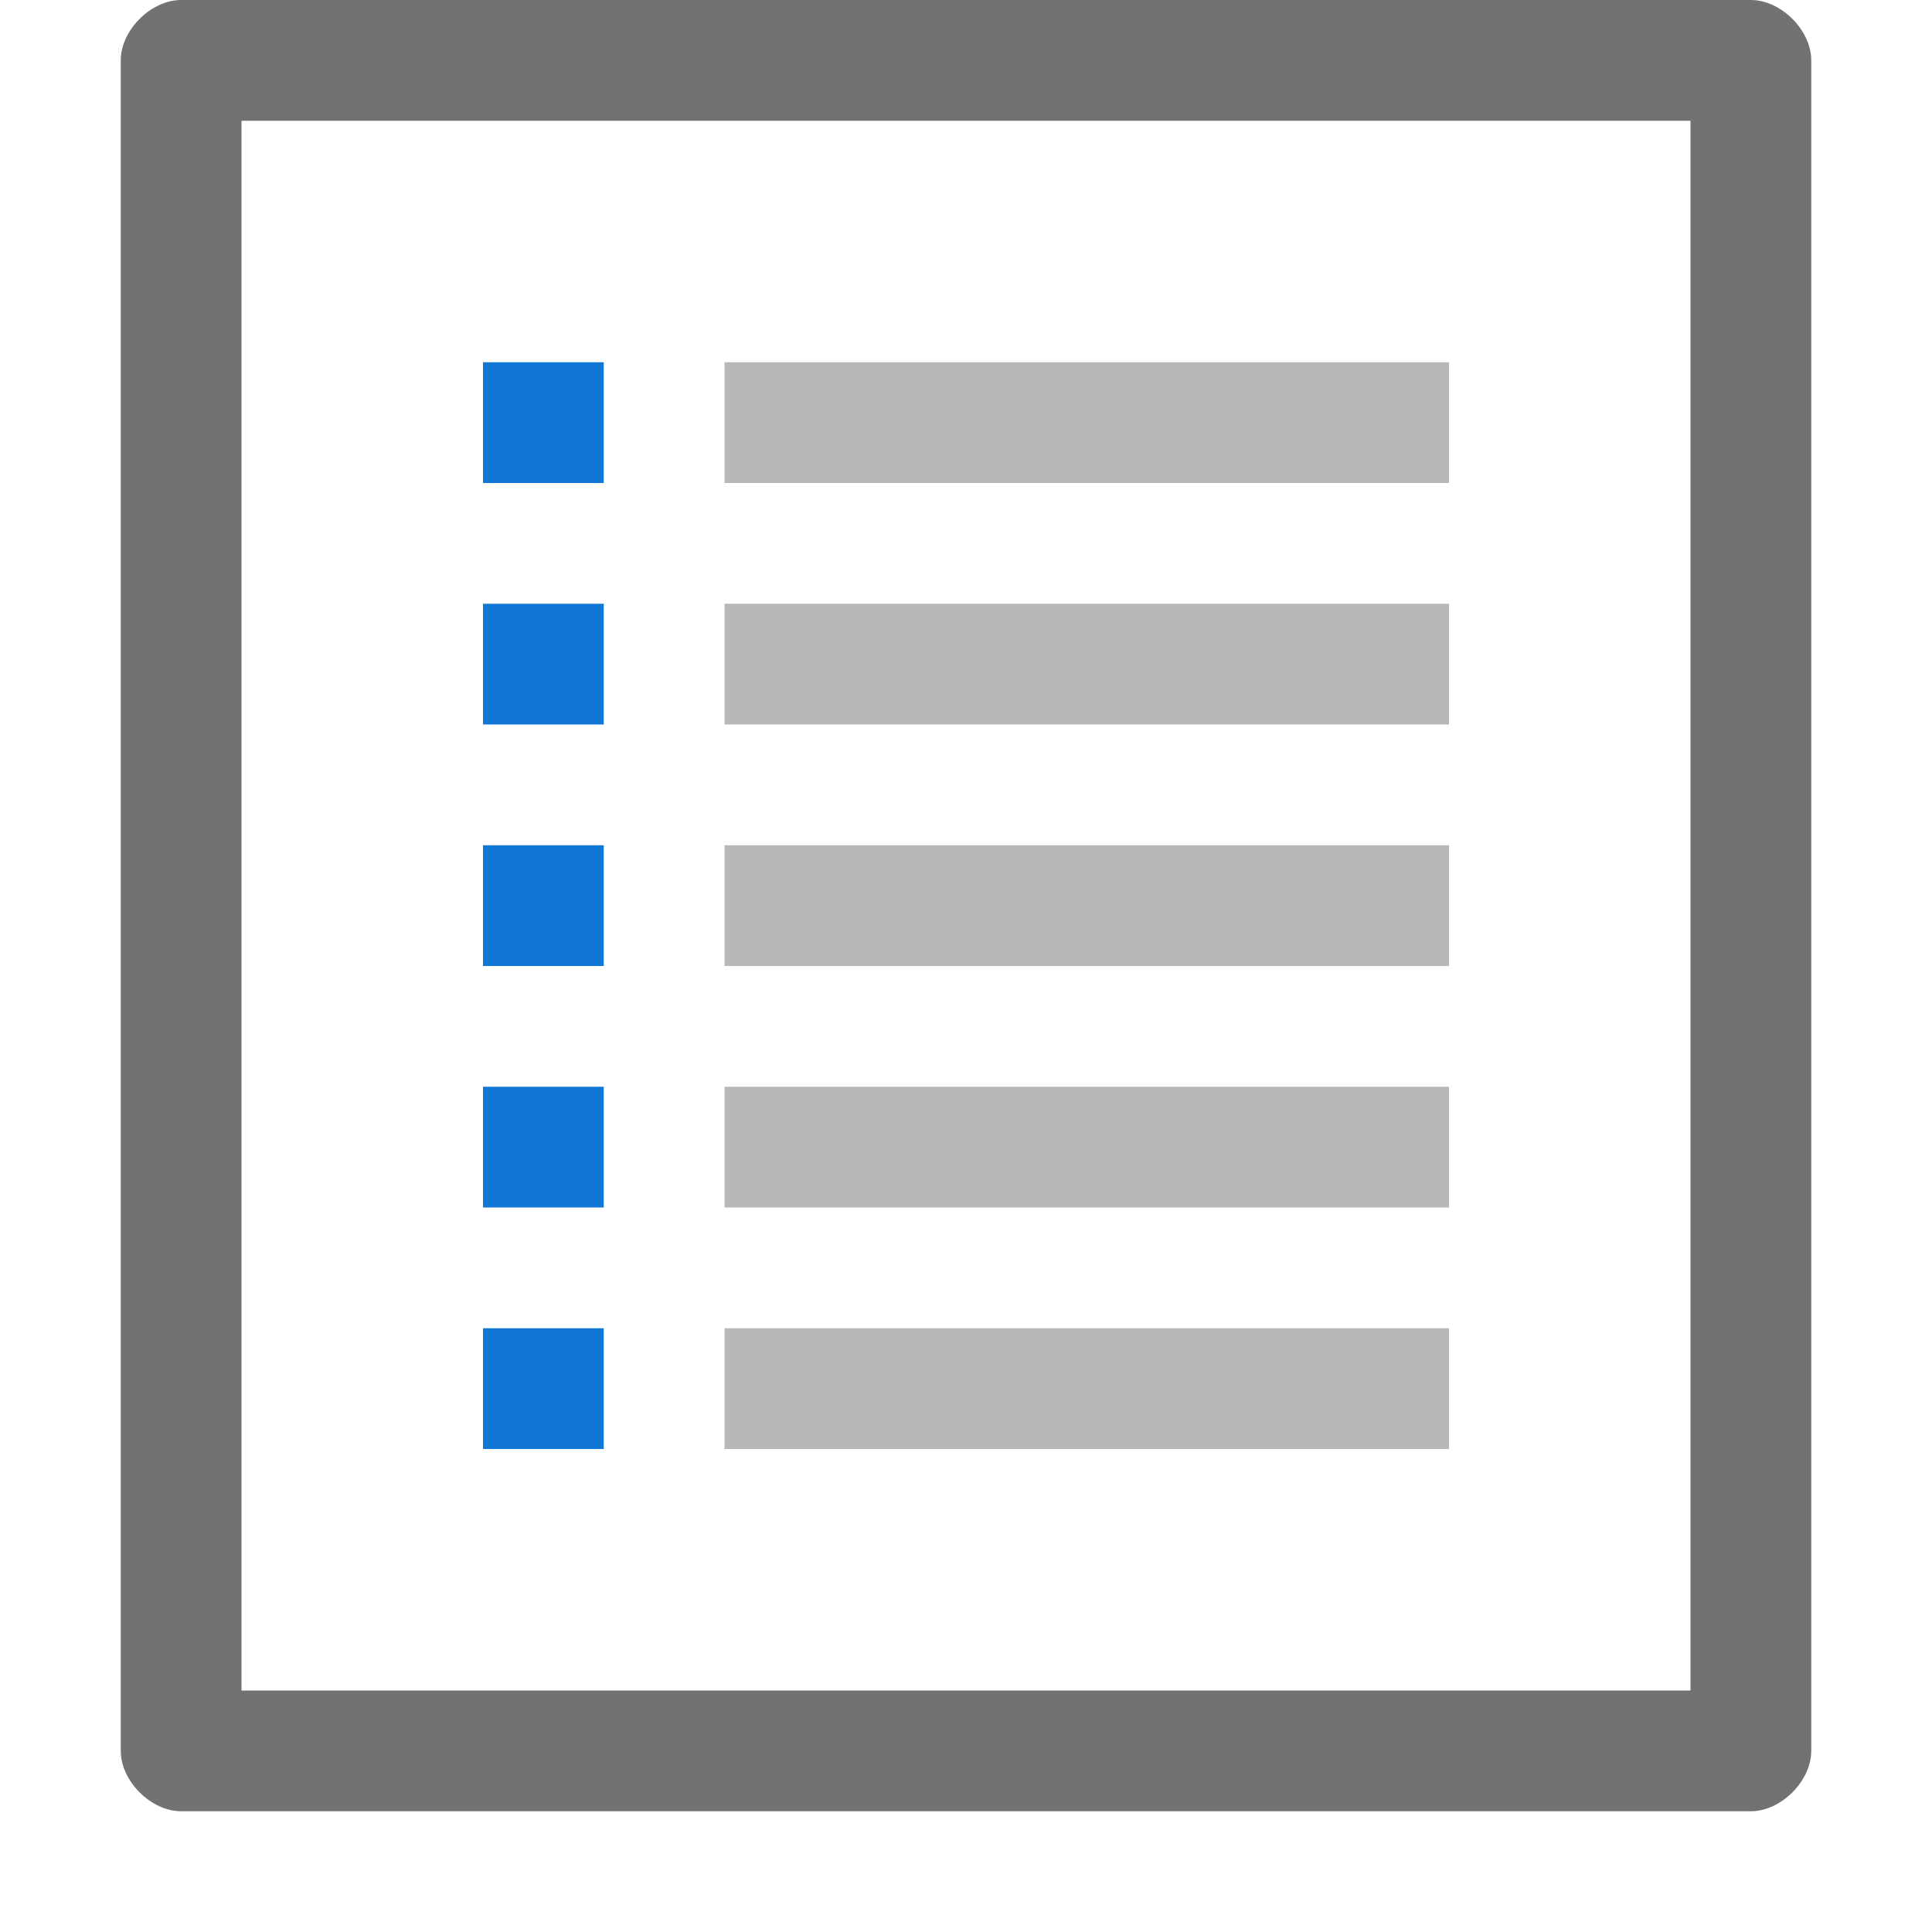 ﻿<?xml version='1.0' encoding='UTF-8'?>
<svg x="0px" y="0px" viewBox="0 0 32 32" version="1.1" xmlns="http://www.w3.org/2000/svg" xmlns:xlink="http://www.w3.org/1999/xlink" xml:space="preserve" id="Layer_1" style="enable-background:new 0 0 32 32">
  <style type="text/css">
	.Yellow{fill:#FFB115;}
	.Red{fill:#D11C1C;}
	.Blue{fill:#1177D7;}
	.Green{fill:#039C23;}
	.Black{fill:#727272;}
	.White{fill:#FFFFFF;}
	.st0{opacity:0.5;}
	.st1{display:none;}
	.st2{display:inline;fill:#039C23;}
	.st3{display:inline;fill:#D11C1C;}
	.st4{display:inline;fill:#727272;}
</style>
  <g id="EmployeeTaskList">
    <path d="M29,0H3C2.5,0,2,0.5,2,1v28c0,0.5,0.5,1,1,1h26c0.5,0,1-0.5,1-1V1C30,0.5,29.5,0,29,0z M28,28H4V2h24V28z" class="Black" />
    <g class="st0">
      <path d="M24,8H12V6h12V8z M24,10H12v2h12V10z M24,14H12v2h12V14z M24,18H12v2h12V18z M24,22H12v2h12V22z" class="Black" />
    </g>
    <path d="M10,8H8V6h2V8z M10,10H8v2h2V10z M10,14H8v2h2V14z M10,18H8v2h2V18z M10,22H8v2h2V22z" class="Blue" />
  </g>
</svg>